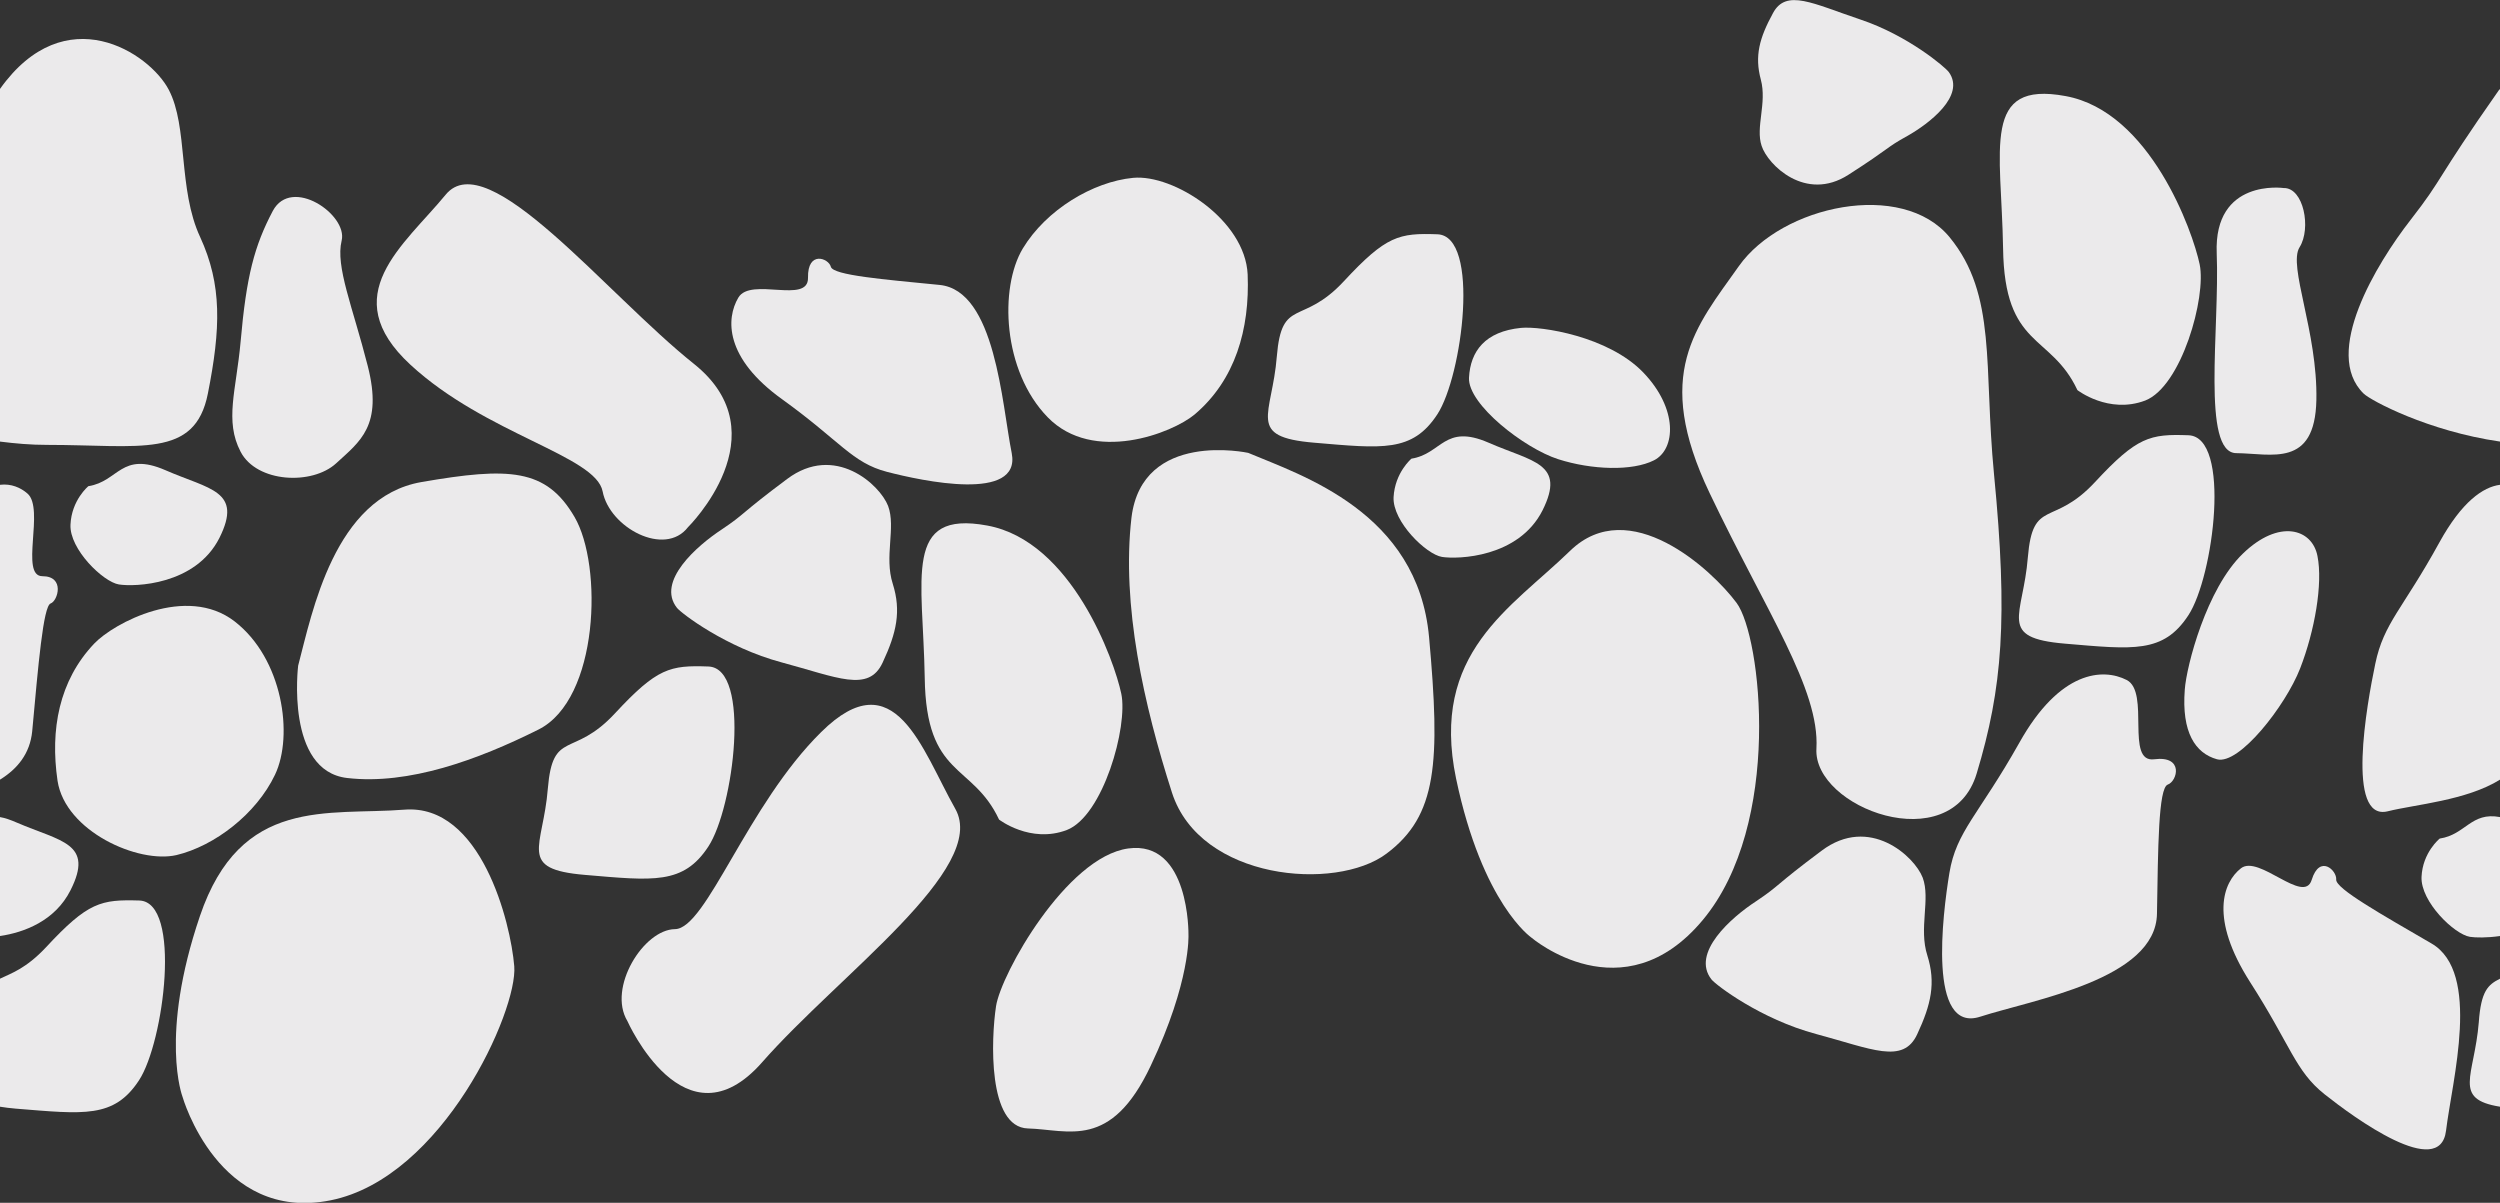 <?xml version="1.0" encoding="utf-8"?>
<!-- Generator: Adobe Illustrator 21.0.2, SVG Export Plug-In . SVG Version: 6.00 Build 0)  -->
<svg version="1.1" id="Layer_1" xmlns="http://www.w3.org/2000/svg" xmlns:xlink="http://www.w3.org/1999/xlink" x="0px" y="0px"
	 width="908.1px" height="436.9px" viewBox="0 0 908.1 436.9" style="enable-background:new 0 0 908.1 436.9;" xml:space="preserve"
	>
<rect x="0" y="0" width="908.1" height="436.9" fill="#333333" stroke="none"/>
<style type="text/css">
	.st0{fill:#EBEAEB;}
</style>
<title>Group 261</title>
<desc>Created with Sketch.</desc>
<title>Group 261</title>
<desc>Created with Sketch.</desc>
<g>
	<g id="_x30_.0---Homepage_4_">
		<g id="PhoenixZoo-Homepage_V3.0_4_" transform="translate(-77, -1459)">
			<g id="Critters_4_" transform="translate(73, 1459)">
				<g id="stone-pattern_4_">
					
						<g id="Group-261_4_" transform="translate(479.5, 221.5) rotate(-90) translate(-479.5, -221.5) translate(258, -258)">
						<g id="Group-3_4_" transform="translate(0, 175)">
							<g id="Clip-2_4_">
							</g>
						</g>
						<path id="Fill-4_2_" class="st0" d="M44.6,70.3c0,0-45.8,13-37.6,53.8s69,68,85,66.7s59.1-12.1,56.9-39.9
							c-2.2-27.8,5-59.5-38.7-74.3C66.6,61.8,44.6,70.3,44.6,70.3L44.6,70.3z"/>
						<path id="Fill-12_2_" class="st0" d="M201.2,112.3c19.3,5.1,61.2,13.1,66.7,44.8c5.5,31.8,5,45.3-12.7,55.6
							c-17.6,10.3-66.2,8.9-77.2-13.1s-20.2-47.2-17.6-69.5C163,107.6,201.2,112.3,201.2,112.3L201.2,112.3z"/>
						<path id="Fill-20_2_" class="st0" d="M278.5,457.4c-8.2,19.4-21.5,61.6-67,65.7s-64.8,3-78.6-15.5
							c-13.8-18.4-9.6-67.7,22.2-77.9s68.1-18.4,99.9-14.7C286.9,418.9,278.5,457.4,278.5,457.4L278.5,457.4z"/>
						<path id="Fill-28_2_" class="st0" d="M209.2,38.2c7.5,7.1,21.6,33.5,8.1,51s-41.4,21.5-55.7,14.7c-14.3-6.8-25.9-22-29.2-35.8
							c-3.2-13.8,8.6-40.4,27-43.2C177.9,22.2,195.7,25.4,209.2,38.2L209.2,38.2z"/>
						<path id="Fill-36_2_" class="st0" d="M266.4,36.1c1.7,11,12.8,11.9,5.8,28c-7,16-7.4,28.2-24.6,19.6
							c-17.2-8.7-17.8-30.8-16.9-36.5c0.9-5.7,12.8-18,21.7-17.6C261.4,30,266.4,36.1,266.4,36.1L266.4,36.1z"/>
						<path class="st0" d="M119.6,29.6C108.5,24,104.3,12.8,103,4h43.2c-0.3,1.8-1,3.8-2,6.1C137.3,26.1,136.8,38.3,119.6,29.6z"/>
						<path id="Fill-60_2_" class="st0" d="M102.4,560.3c0,0-28.4,33.2,6.4,62.2c34.8,29.1,103.1,21.3,115.2,12.3s39.8-39,18.9-60.5
							s-37-50.9-82.7-41.4C114.5,542.5,102.4,560.3,102.4,560.3L102.4,560.3z"/>
						<path id="Fill-68_2_" class="st0" d="M276.4,516.7c1.7,11,12.8,11.9,5.8,28c-7,16-7.4,28.2-24.6,19.6
							c-17.2-8.7-17.8-30.8-16.9-36.5s12.8-18,21.7-17.6C271.4,510.7,276.4,516.7,276.4,516.7L276.4,516.7z"/>
						<g id="Group-84_4_" transform="translate(276.5, 53.5)">
							<g id="Clip-83_4_">
							</g>
						</g>
						<path class="st0" d="M300,79.5c-23.7-4.7-18.6-24.6-18.6-58.4c0-5.9,0.5-11.6,1.2-17.1h128.1c33.3,23.7,13.1,54.3-0.3,61.3
							c-13.5,7.1-36.1,3.3-53.5,11.4C339.5,84.7,323.7,84.2,300,79.5z"/>
						<path id="Fill-93_2_" class="st0" d="M222.2,249.9c-2,1.6-14.4,17.8-19.8,38c-5.4,20.2-11.1,31.6-0.1,36.7
							c10.9,5.1,18.7,6.8,28.6,3.7c9.9-3.2,20.5,1.2,28.3-1.7c7.8-3,22.8-19.4,9.8-36.7c-12.9-17.3-12.4-14.9-18.3-23.7
							C244.8,257.2,231.8,242.3,222.2,249.9L222.2,249.9z"/>
						<path id="Fill-103_2_" class="st0" d="M416.8,711.9c1.8-1.3,13.3-14.8,19.1-32.1c5.8-17.3,11.3-27,2.3-31.8
							c-9-4.9-15.5-6.7-24.1-4.4s-17.3-2-24.1,0.3c-6.8,2.2-20.5,15.9-10.5,31.5s9.7,13.4,14.1,21.4
							C398,704.6,408.2,718.1,416.8,711.9L416.8,711.9z"/>
						<path id="Fill-109_2_" class="st0" d="M87.2,625.7c-2,1.6-14.4,17.8-19.8,38s-11.1,31.6-0.1,36.7c10.9,5.1,18.7,6.8,28.6,3.7
							c9.9-3.2,20.5,1.2,28.3-1.7c7.8-3,22.8-19.4,9.8-36.7c-12.9-17.3-12.4-14.9-18.3-23.7C109.8,632.9,96.8,618.1,87.2,625.7
							L87.2,625.7z"/>
						<path id="Fill-119_2_" class="st0" d="M318.9,91.4c-17.8-1.6-28.7-5.9-40,0s-12.2,26-4.2,34.7s13.6,17,35.3,11.5
							c21.6-5.5,36.2-11.8,45.6-9.5s23.5-18.2,10.8-25C353.7,96.4,342.8,93.5,318.9,91.4L318.9,91.4z"/>
						<path id="Fill-125_2_" class="st0" d="M270.8,728.3c39.2-3.8,65,1.1,86-16.1s11.6-61-10.5-76.6s-39-31.3-82.4-10.6
							s-71.2,40-92.8,38.8c-21.5-1.3-40.3,48.8-9.1,58.2C193.1,731.4,218.3,733.4,270.8,728.3L270.8,728.3z"/>
						<path id="Fill-133_2_" class="st0" d="M200.9,261.3c0.5-13.9-0.5-18.6-17-33.9s-5.7-22.6-27.3-24.4
							c-21.6-1.7-29.3-11.3-31.4,13.5s-3.6,35.7,10.3,44.8C149.5,270.5,200.4,277,200.9,261.3L200.9,261.3z"/>
						<path class="st0" d="M50.6,54.5c-13.9-9.1-12.3-20-10.3-44.8c0.2-2.1,0.4-4,0.7-5.7h46.5c1.9,3.9,3.6,9.4,11.4,16.7
							c16.5,15.3,17.4,20,17,33.9C115.4,70.1,64.5,63.6,50.6,54.5z"/>
						<g id="Group-149_4_" transform="translate(203, -0)">
							<g id="Clip-148_4_">
							</g>
						</g>
						<path id="Fill-150_1_" class="st0" d="M284.9,798.9c0.5-13.9-0.5-18.6-17-33.9c-16.5-15.3-5.7-22.6-27.3-24.4
							c-21.6-1.7-29.3-11.3-31.4,13.5c-2.1,24.8-3.6,35.7,10.3,44.8C233.5,808.1,284.4,814.6,284.9,798.9L284.9,798.9z"/>
						<path id="Fill-158_2_" class="st0" d="M357.9,526.1c0.5-13.9-0.5-18.6-17-33.9s-5.7-22.6-27.3-24.4
							c-21.6-1.7-29.3-11.3-31.4,13.5s-3.6,35.7,10.3,44.8C306.4,535.2,357.4,541.8,357.9,526.1L357.9,526.1z"/>
						<path class="st0" d="M223.8,22.4c-0.9-2.7-22.5-4.5-46.4-6.7c-8.2-0.8-13.7-5.4-17.6-11.7h107.1c0.5,4-1,7.5-3.2,10
							c-5.5,6.3-30-2.9-30,5.4C233.7,27.7,224.7,25,223.8,22.4z"/>
						<path id="Fill-174_2_" class="st0" d="M292.5,438c-6.9-8.2-18-36.9-1.1-53.4s47.1-17.6,61.3-9.1c14.1,8.5,24.3,25.5,25.7,40.1
							c1.4,14.6-15.2,40.7-35.1,41.6C323.4,458,305,452.7,292.5,438L292.5,438z"/>
						<path id="Fill-182_2_" class="st0" d="M323.9,556.5c0.7,7.2-3,31.7-16.2,44.4s-27.9,11.8-31.9,3.9c-4-7.9-3.5-22.6,0.4-34.8
							s19.9-32.9,29.6-32.4S322.6,543.5,323.9,556.5L323.9,556.5z"/>
						<g id="Group-190_4_" transform="translate(163, 905)">
							<g id="Clip-189_4_">
							</g>
						</g>
						<path id="Fill-191_2_" class="st0" d="M192.5,797.6c8.6,0.6,36.7,7.9,49.4,21.1c12.7,13.1,9.1,25.2-0.9,27.1
							c-10,2-27.2-1-40.8-6.3s-35.2-22.2-33-30.2C169.4,801.4,177,796.4,192.5,797.6L192.5,797.6z"/>
						<path id="Fill-199_2_" class="st0" d="M145.3,366.9c20.7-9.7,15-26.5,51.5-27c36.5-0.6,61-8,55.3,22.7
							c-5.6,30.7-49.1,46.2-61.1,48.7c-11.9,2.5-44.4-6.6-49.5-19.8C136.5,378.3,145.3,366.9,145.3,366.9L145.3,366.9z"/>
						<path id="Fill-207_2_" class="st0" d="M301.3,758.6c20.7-9.7,15-26.5,51.5-27c36.5-0.6,61-8,55.3,22.7
							C402.5,785,359,800.5,347,803c-11.9,2.5-44.4-6.6-49.5-19.8C292.5,769.9,301.3,758.6,301.3,758.6L301.3,758.6z"/>
						<path id="Fill-215_2_" class="st0" d="M342.1,297.5c-9.7,0.2,0.4-20.8-7.2-25.3s-21.9-5.1-37,16c-15.2,21.1-23,25.3-26.3,38
							s-11.1,48.8,6.8,45.3c17.9-3.6,59.1-5.9,61.1-26.2s3.5-38.7,6.6-39.5S352.1,297.3,342.1,297.5L342.1,297.5z"/>
						<path id="Fill-223_2_" class="st0" d="M167.2,786.5c-1.4-10.6,24.4-1.4,28.8-10s3.5-24.3-22.8-39
							c-26.3-14.8-32.1-22.9-47.3-25.4c-15.2-2.5-58.4-7.9-52.2,11.2c6.2,19.2,13.5,63.8,37.4,64.2c24,0.4,45.6,0.5,46.9,3.9
							C159.2,794.9,168.6,797.4,167.2,786.5L167.2,786.5z"/>
						<path id="Fill-225_2_" class="st0" d="M103.5,435.7c0,0,34.4,0.5,31.3-21.9c-3.1-22.4-45.5-46.2-57.3-48s-44-3.1-44.4,11.6
							s-8,30.1,22.8,44.6C86.7,436.6,103.5,435.7,103.5,435.7L103.5,435.7z"/>
						<path id="Fill-239_2_" class="st0" d="M251.5,253.9c0,0,33.7,34.2,59.3,2.2c25.5-32,80-75,61.5-90.2s-36.5-40.2-61.8-12.8
							s-33,67.3-46,69.8C251.3,225.4,240.6,245.5,251.5,253.9L251.5,253.9z"/>
						<path id="Fill-247_2_" class="st0" d="M72.1,231.9c0,0-46.9,20.8-15,48.9c31.9,28,70.5,82.4,92.1,70.2s54.4-21.9,27.9-48.7
							c-26.5-26.9-71.4-41.7-71.6-53.1C105.4,237.8,84.2,224.6,72.1,231.9L72.1,231.9z"/>
						<path id="Fill-255_2_" class="st0" d="M374.7,833.5c0,0,3.6-25.4-23.7-24.3c-27.3,1.1-72.5-5.6-72.6,7.1
							c-0.1,12.7-5.5,28.6,19.3,29.1s48.7-10.4,55.5-6.1C360,843.6,374.9,840.8,374.7,833.5L374.7,833.5z"/>
					</g>
				</g>
			</g>
		</g>
	</g>
	<g id="_x30_.0---Homepage_3_">
		<g id="PhoenixZoo-Homepage_V3.0_3_" transform="translate(-77, -1459)">
			<g id="Critters_3_" transform="translate(73, 1459)">
				<g id="stone-pattern_3_">
					
						<g id="Group-261_3_" transform="translate(479.5, 221.5) rotate(-90) translate(-479.5, -221.5) translate(258, -258)">
						<g id="Group-3_3_" transform="translate(0, 175)">
							<g id="Clip-2_3_">
							</g>
						</g>
						<path class="st0" d="M146.2,912.1H103c-0.7-4.8-0.6-8.9-0.3-10.9c0.9-5.7,12.8-18,21.8-17.6c8.9,0.4,13.9,6.6,13.9,6.6
							C139.8,899.6,148.2,901.6,146.2,912.1z"/>
						<g id="Group-84_3_" transform="translate(276.5, 53.5)">
							<g id="Clip-83_3_">
							</g>
						</g>
						<path class="st0" d="M410.6,912.1h-128c3.8-26.2,14.9-46.9,17.4-49.5c14.7-15.2,47.3,4.7,63.1,17
							c15.8,12.3,13.5,8.5,47.3,32.2C410.5,911.9,410.5,912,410.6,912.1z"/>
						<path class="st0" d="M87.5,912.1H41c2.8-17.4,11-9.3,30.7-7.7C83,905.2,85.3,907.7,87.5,912.1z"/>
						<g id="Group-149_3_" transform="translate(203, -0)">
							<g id="Clip-148_3_">
							</g>
						</g>
						<path class="st0" d="M266.9,912.1H159.8c-7.6-12.2-9-30.8-11.5-40.8c-3.7-15.2,38.8-7.6,53.6-4.5c14.9,3.1,19.7,9.9,44.1,23.3
							C260.7,898.2,266.1,905.9,266.9,912.1z"/>
						<g id="Group-190_3_" transform="translate(163, 905)">
							<g id="Clip-189_3_">
							</g>
						</g>
						<path id="Fill-231_1_" class="st0" d="M123.4,843.7c-9.2-2.8,9.3-19.2,4.2-25.7s-18.1-11.5-41.3,3.3
							c-23.2,14.9-32.3,16.4-40.8,27.1s-31.3,41.9-13.2,44.1c18.2,2.2,57.5,12.9,68-5.3c10.6-18.2,19.9-34.8,23.2-34.6
							C126.8,852.9,132.8,846.6,123.4,843.7L123.4,843.7z"/>
					</g>
				</g>
			</g>
		</g>
	</g>
</g>
</svg>
